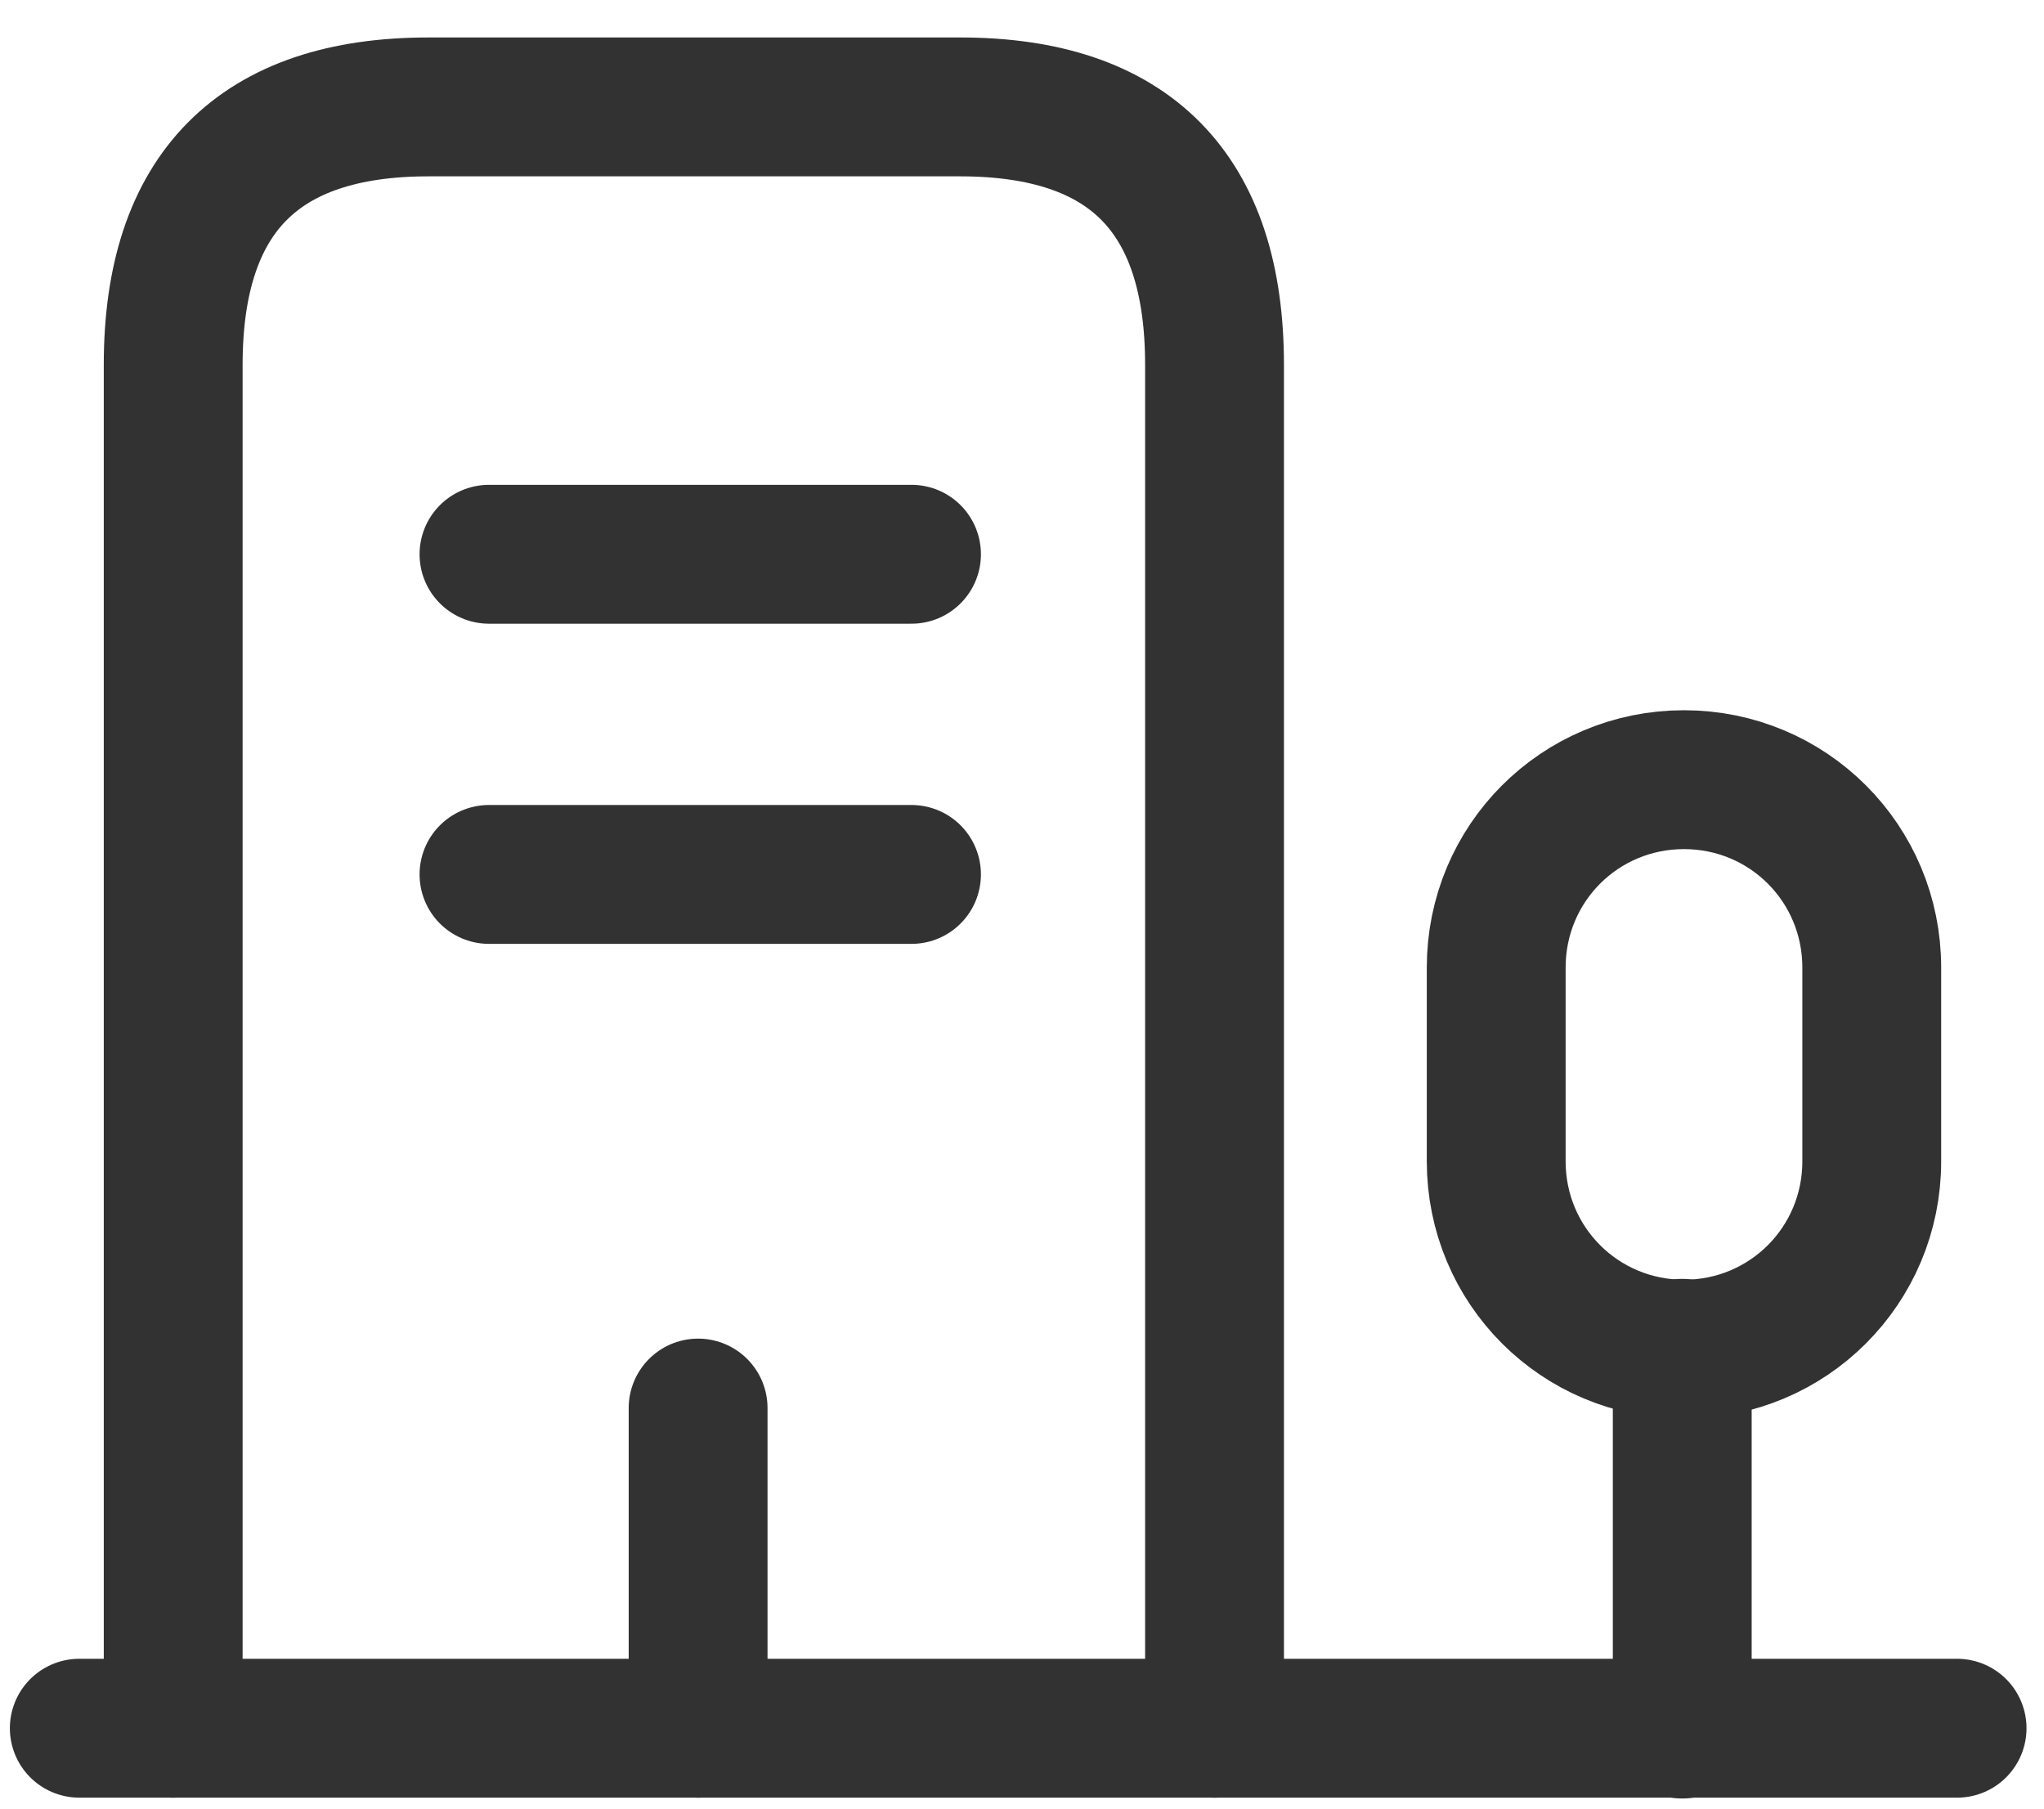 <svg width="52" height="46" viewBox="0 0 52 46" fill="none" xmlns="http://www.w3.org/2000/svg">
<g id="Group">
<path id="Vector" d="M2.017 43.955H49.789" stroke="#323232" stroke-width="3.532" stroke-miterlimit="10" stroke-linecap="round" stroke-linejoin="round"/>
<path id="Vector_2" d="M42.797 43.977V34.292" stroke="#323232" stroke-width="3.532" stroke-miterlimit="10" stroke-linecap="round" stroke-linejoin="round"/>
<path id="Vector_3" d="M42.841 19.83C40.192 19.83 38.064 21.958 38.064 24.608V29.537C38.064 32.186 40.192 34.314 42.841 34.314C45.49 34.314 47.618 32.186 47.618 29.537V24.608C47.618 21.958 45.49 19.83 42.841 19.83Z" stroke="#323232" stroke-width="3.532" stroke-miterlimit="10" stroke-linecap="round" stroke-linejoin="round"/>
<path id="Vector_4" d="M4.406 43.955V9.277C4.406 4.912 6.578 2.719 10.899 2.719H24.427C28.748 2.719 30.898 4.912 30.898 9.277V43.955" stroke="#323232" stroke-width="3.532" stroke-miterlimit="10" stroke-linecap="round" stroke-linejoin="round"/>
<path id="Vector_5" d="M12.44 14.097H23.189" stroke="#323232" stroke-width="3.532" stroke-miterlimit="10" stroke-linecap="round" stroke-linejoin="round"/>
<path id="Vector_6" d="M12.44 22.24H23.189" stroke="#323232" stroke-width="3.532" stroke-miterlimit="10" stroke-linecap="round" stroke-linejoin="round"/>
<path id="Vector_7" d="M17.76 43.955V35.812" stroke="#323232" stroke-width="3.532" stroke-miterlimit="10" stroke-linecap="round" stroke-linejoin="round"/>
</g>
</svg>
